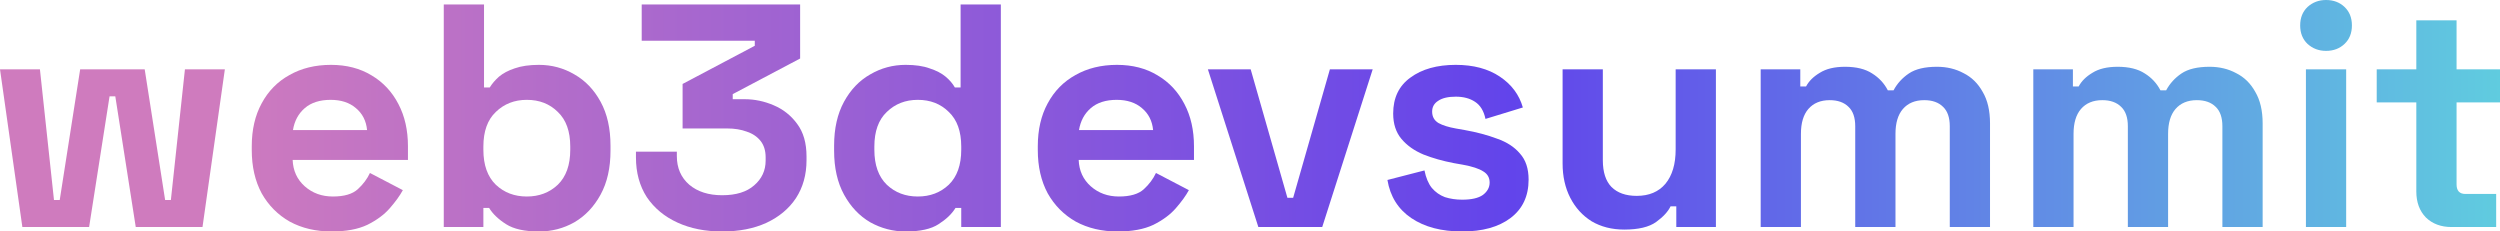 <svg width="270" height="25" viewBox="0 0 270 25" fill="none" xmlns="http://www.w3.org/2000/svg">
<path d="M2.415 24.519L0 7.486H4.312L5.83 21.6H6.451L8.658 7.486H15.627L17.834 21.6H18.455L19.973 7.486H24.285L21.87 24.519H14.661L12.453 10.405H11.832L9.624 24.519H2.415Z" fill="url(#paint0_linear_134_39094)"/>
<path d="M35.814 25C34.112 25 32.606 24.645 31.295 23.935C30.008 23.203 28.996 22.184 28.26 20.879C27.547 19.551 27.19 17.994 27.19 16.209V15.797C27.19 14.011 27.547 12.466 28.26 11.161C28.973 9.833 29.973 8.814 31.261 8.104C32.549 7.372 34.044 7.005 35.745 7.005C37.424 7.005 38.884 7.383 40.126 8.139C41.368 8.871 42.334 9.902 43.024 11.229C43.714 12.534 44.059 14.057 44.059 15.797V17.273H31.606C31.652 18.441 32.089 19.391 32.917 20.124C33.745 20.856 34.756 21.223 35.952 21.223C37.171 21.223 38.068 20.959 38.643 20.433C39.218 19.906 39.655 19.322 39.954 18.681L43.507 20.536C43.185 21.131 42.713 21.783 42.093 22.493C41.495 23.18 40.69 23.775 39.678 24.279C38.666 24.76 37.378 25 35.814 25ZM31.64 14.045H39.643C39.551 13.061 39.149 12.271 38.436 11.676C37.746 11.081 36.838 10.783 35.711 10.783C34.538 10.783 33.607 11.081 32.917 11.676C32.227 12.271 31.801 13.061 31.64 14.045Z" fill="url(#paint1_linear_134_39094)"/>
<path d="M58.207 25C56.666 25 55.482 24.737 54.654 24.21C53.826 23.684 53.217 23.1 52.826 22.459H52.205V24.519H47.927V0.481H52.274V9.444H52.895C53.148 9.032 53.481 8.642 53.895 8.276C54.332 7.91 54.895 7.612 55.585 7.383C56.298 7.131 57.172 7.005 58.207 7.005C59.587 7.005 60.863 7.349 62.036 8.036C63.209 8.7 64.152 9.684 64.865 10.989C65.578 12.294 65.934 13.874 65.934 15.728V16.277C65.934 18.132 65.578 19.712 64.865 21.017C64.152 22.321 63.209 23.317 62.036 24.004C60.863 24.668 59.587 25 58.207 25ZM56.896 21.223C58.23 21.223 59.345 20.799 60.242 19.952C61.139 19.082 61.588 17.823 61.588 16.174V15.831C61.588 14.183 61.139 12.935 60.242 12.088C59.368 11.218 58.253 10.783 56.896 10.783C55.562 10.783 54.447 11.218 53.55 12.088C52.653 12.935 52.205 14.183 52.205 15.831V16.174C52.205 17.823 52.653 19.082 53.55 19.952C54.447 20.799 55.562 21.223 56.896 21.223Z" fill="url(#paint2_linear_134_39094)"/>
<path d="M77.997 25C76.18 25 74.57 24.68 73.168 24.038C71.765 23.397 70.661 22.482 69.856 21.291C69.074 20.078 68.683 18.647 68.683 16.999V16.381H73.099V16.861C73.099 18.143 73.547 19.174 74.444 19.952C75.341 20.707 76.525 21.085 77.997 21.085C79.492 21.085 80.642 20.73 81.447 20.021C82.275 19.311 82.689 18.418 82.689 17.342V16.999C82.689 16.266 82.504 15.671 82.136 15.213C81.769 14.755 81.274 14.423 80.653 14.217C80.032 13.988 79.331 13.874 78.549 13.874H73.72V9.066L81.516 4.945V4.396H69.304V0.481H86.414V6.319L79.135 10.165V10.714H80.412C81.493 10.714 82.539 10.932 83.551 11.367C84.586 11.802 85.437 12.477 86.103 13.393C86.77 14.286 87.104 15.453 87.104 16.896V17.308C87.104 18.864 86.724 20.227 85.966 21.394C85.207 22.539 84.137 23.432 82.757 24.073C81.401 24.691 79.814 25 77.997 25Z" fill="url(#paint3_linear_134_39094)"/>
<path d="M97.811 25C96.454 25 95.178 24.668 93.982 24.004C92.809 23.317 91.867 22.321 91.154 21.017C90.441 19.712 90.084 18.132 90.084 16.277V15.728C90.084 13.874 90.441 12.294 91.154 10.989C91.867 9.684 92.809 8.7 93.982 8.036C95.155 7.349 96.431 7.005 97.811 7.005C98.846 7.005 99.709 7.131 100.398 7.383C101.111 7.612 101.686 7.91 102.123 8.276C102.56 8.642 102.894 9.032 103.124 9.444H103.745V0.481H108.091V24.519H103.814V22.459H103.193C102.802 23.1 102.192 23.684 101.364 24.21C100.559 24.737 99.375 25 97.811 25ZM99.122 21.223C100.456 21.223 101.571 20.799 102.468 19.952C103.365 19.082 103.814 17.823 103.814 16.174V15.831C103.814 14.183 103.365 12.935 102.468 12.088C101.594 11.218 100.479 10.783 99.122 10.783C97.788 10.783 96.673 11.218 95.776 12.088C94.879 12.935 94.431 14.183 94.431 15.831V16.174C94.431 17.823 94.879 19.082 95.776 19.952C96.673 20.799 97.788 21.223 99.122 21.223Z" fill="url(#paint4_linear_134_39094)"/>
<path d="M120.706 25C119.004 25 117.498 24.645 116.187 23.935C114.899 23.203 113.887 22.184 113.151 20.879C112.438 19.551 112.082 17.994 112.082 16.209V15.797C112.082 14.011 112.438 12.466 113.151 11.161C113.864 9.833 114.865 8.814 116.152 8.104C117.44 7.372 118.935 7.005 120.637 7.005C122.316 7.005 123.776 7.383 125.018 8.139C126.26 8.871 127.226 9.902 127.915 11.229C128.605 12.534 128.95 14.057 128.95 15.797V17.273H116.497C116.543 18.441 116.98 19.391 117.808 20.124C118.636 20.856 119.648 21.223 120.844 21.223C122.063 21.223 122.96 20.959 123.535 20.433C124.109 19.906 124.546 19.322 124.845 18.681L128.398 20.536C128.076 21.131 127.605 21.783 126.984 22.493C126.386 23.18 125.581 23.775 124.569 24.279C123.558 24.76 122.27 25 120.706 25ZM116.532 14.045H124.535C124.443 13.061 124.04 12.271 123.328 11.676C122.638 11.081 121.729 10.783 120.602 10.783C119.43 10.783 118.498 11.081 117.808 11.676C117.118 12.271 116.693 13.061 116.532 14.045Z" fill="url(#paint5_linear_134_39094)"/>
<path d="M135.901 24.519L130.451 7.486H135.073L139.04 21.36H139.661L143.628 7.486H148.251L142.8 24.519H135.901Z" fill="url(#paint6_linear_134_39094)"/>
<path d="M157.914 25C155.683 25 153.855 24.519 152.429 23.558C151.003 22.596 150.141 21.223 149.842 19.437L153.843 18.407C154.004 19.208 154.269 19.837 154.637 20.295C155.028 20.753 155.499 21.085 156.051 21.291C156.626 21.474 157.247 21.566 157.914 21.566C158.926 21.566 159.673 21.394 160.156 21.051C160.639 20.684 160.881 20.238 160.881 19.712C160.881 19.185 160.651 18.784 160.191 18.51C159.731 18.212 158.995 17.972 157.983 17.788L157.017 17.617C155.821 17.388 154.729 17.079 153.74 16.69C152.751 16.277 151.958 15.717 151.36 15.007C150.762 14.297 150.463 13.381 150.463 12.26C150.463 10.566 151.084 9.272 152.326 8.379C153.568 7.463 155.2 7.005 157.224 7.005C159.133 7.005 160.72 7.429 161.984 8.276C163.249 9.123 164.077 10.233 164.468 11.607L160.432 12.843C160.248 11.973 159.869 11.355 159.294 10.989C158.742 10.623 158.052 10.44 157.224 10.44C156.396 10.44 155.764 10.588 155.327 10.886C154.89 11.161 154.671 11.55 154.671 12.054C154.671 12.603 154.901 13.015 155.361 13.29C155.821 13.542 156.442 13.736 157.224 13.874L158.19 14.045C159.478 14.274 160.639 14.583 161.674 14.973C162.732 15.339 163.56 15.877 164.158 16.587C164.779 17.273 165.089 18.212 165.089 19.402C165.089 21.188 164.434 22.573 163.123 23.558C161.835 24.519 160.099 25 157.914 25Z" fill="url(#paint7_linear_134_39094)"/>
<path d="M175.418 24.794C174.084 24.794 172.911 24.496 171.899 23.901C170.91 23.283 170.14 22.436 169.588 21.36C169.036 20.284 168.76 19.048 168.76 17.651V7.486H173.106V17.308C173.106 18.59 173.417 19.551 174.038 20.192C174.682 20.833 175.59 21.154 176.763 21.154C178.097 21.154 179.132 20.719 179.867 19.849C180.603 18.956 180.971 17.72 180.971 16.14V7.486H185.318V24.519H181.04V22.287H180.419C180.143 22.859 179.626 23.42 178.867 23.97C178.108 24.519 176.958 24.794 175.418 24.794Z" fill="url(#paint8_linear_134_39094)"/>
<path d="M190.154 24.519V7.486H194.432V9.341H195.053C195.352 8.768 195.846 8.276 196.536 7.864C197.226 7.429 198.134 7.212 199.261 7.212C200.48 7.212 201.458 7.452 202.193 7.933C202.929 8.391 203.493 8.997 203.884 9.753H204.505C204.896 9.02 205.448 8.413 206.16 7.933C206.873 7.452 207.885 7.212 209.196 7.212C210.254 7.212 211.208 7.44 212.059 7.898C212.933 8.333 213.623 9.009 214.129 9.924C214.658 10.817 214.922 11.951 214.922 13.324V24.519H210.576V13.633C210.576 12.695 210.334 11.996 209.851 11.539C209.369 11.058 208.69 10.817 207.816 10.817C206.827 10.817 206.057 11.138 205.505 11.779C204.976 12.397 204.712 13.29 204.712 14.457V24.519H200.365V13.633C200.365 12.695 200.124 11.996 199.641 11.539C199.158 11.058 198.479 10.817 197.606 10.817C196.617 10.817 195.846 11.138 195.294 11.779C194.765 12.397 194.501 13.29 194.501 14.457V24.519H190.154Z" fill="url(#paint9_linear_134_39094)"/>
<path d="M219.597 24.519V7.486H223.874V9.341H224.495C224.794 8.768 225.289 8.276 225.979 7.864C226.669 7.429 227.577 7.212 228.704 7.212C229.923 7.212 230.9 7.452 231.636 7.933C232.372 8.391 232.935 8.997 233.326 9.753H233.947C234.338 9.02 234.89 8.413 235.603 7.933C236.316 7.452 237.328 7.212 238.639 7.212C239.696 7.212 240.651 7.44 241.502 7.898C242.376 8.333 243.066 9.009 243.571 9.924C244.1 10.817 244.365 11.951 244.365 13.324V24.519H240.018V13.633C240.018 12.695 239.777 11.996 239.294 11.539C238.811 11.058 238.133 10.817 237.259 10.817C236.27 10.817 235.499 11.138 234.948 11.779C234.419 12.397 234.154 13.29 234.154 14.457V24.519H229.808V13.633C229.808 12.695 229.566 11.996 229.083 11.539C228.6 11.058 227.922 10.817 227.048 10.817C226.059 10.817 225.289 11.138 224.737 11.779C224.208 12.397 223.943 13.29 223.943 14.457V24.519H219.597Z" fill="url(#paint10_linear_134_39094)"/>
<path d="M249.04 24.519V7.486H253.386V24.519H249.04ZM251.213 5.495C250.431 5.495 249.764 5.243 249.212 4.739C248.683 4.235 248.419 3.571 248.419 2.747C248.419 1.923 248.683 1.259 249.212 0.755C249.764 0.252 250.431 0 251.213 0C252.018 0 252.685 0.252 253.214 0.755C253.742 1.259 254.007 1.923 254.007 2.747C254.007 3.571 253.742 4.235 253.214 4.739C252.685 5.243 252.018 5.495 251.213 5.495Z" fill="url(#paint11_linear_134_39094)"/>
<path d="M264.757 24.519C263.63 24.519 262.71 24.176 261.997 23.489C261.307 22.779 260.962 21.841 260.962 20.673V11.058H256.685V7.486H260.962V2.198H265.309V7.486H270V11.058H265.309V19.918C265.309 20.604 265.631 20.948 266.274 20.948H269.586V24.519H264.757Z" fill="url(#paint12_linear_134_39094)"/>
<defs>
<linearGradient id="paint0_linear_134_39094" x1="23.535" y1="12.499" x2="274.466" y2="12.499" gradientUnits="userSpaceOnUse">
<stop stop-color="#CF7BBE"/>
<stop offset="0.557" stop-color="#6244EB"/>
<stop offset="0.995" stop-color="#60D0DF"/>
</linearGradient>
<linearGradient id="paint1_linear_134_39094" x1="23.535" y1="12.499" x2="274.466" y2="12.499" gradientUnits="userSpaceOnUse">
<stop stop-color="#CF7BBE"/>
<stop offset="0.557" stop-color="#6244EB"/>
<stop offset="0.995" stop-color="#60D0DF"/>
</linearGradient>
<linearGradient id="paint2_linear_134_39094" x1="23.535" y1="12.499" x2="274.466" y2="12.499" gradientUnits="userSpaceOnUse">
<stop stop-color="#CF7BBE"/>
<stop offset="0.557" stop-color="#6244EB"/>
<stop offset="0.995" stop-color="#60D0DF"/>
</linearGradient>
<linearGradient id="paint3_linear_134_39094" x1="23.535" y1="12.499" x2="274.466" y2="12.499" gradientUnits="userSpaceOnUse">
<stop stop-color="#CF7BBE"/>
<stop offset="0.557" stop-color="#6244EB"/>
<stop offset="0.995" stop-color="#60D0DF"/>
</linearGradient>
<linearGradient id="paint4_linear_134_39094" x1="23.535" y1="12.499" x2="274.466" y2="12.499" gradientUnits="userSpaceOnUse">
<stop stop-color="#CF7BBE"/>
<stop offset="0.557" stop-color="#6244EB"/>
<stop offset="0.995" stop-color="#60D0DF"/>
</linearGradient>
<linearGradient id="paint5_linear_134_39094" x1="23.535" y1="12.499" x2="274.466" y2="12.499" gradientUnits="userSpaceOnUse">
<stop stop-color="#CF7BBE"/>
<stop offset="0.557" stop-color="#6244EB"/>
<stop offset="0.995" stop-color="#60D0DF"/>
</linearGradient>
<linearGradient id="paint6_linear_134_39094" x1="23.535" y1="12.499" x2="274.466" y2="12.499" gradientUnits="userSpaceOnUse">
<stop stop-color="#CF7BBE"/>
<stop offset="0.557" stop-color="#6244EB"/>
<stop offset="0.995" stop-color="#60D0DF"/>
</linearGradient>
<linearGradient id="paint7_linear_134_39094" x1="23.535" y1="12.499" x2="274.466" y2="12.499" gradientUnits="userSpaceOnUse">
<stop stop-color="#CF7BBE"/>
<stop offset="0.557" stop-color="#6244EB"/>
<stop offset="0.995" stop-color="#60D0DF"/>
</linearGradient>
<linearGradient id="paint8_linear_134_39094" x1="23.535" y1="12.499" x2="274.466" y2="12.499" gradientUnits="userSpaceOnUse">
<stop stop-color="#CF7BBE"/>
<stop offset="0.557" stop-color="#6244EB"/>
<stop offset="0.995" stop-color="#60D0DF"/>
</linearGradient>
<linearGradient id="paint9_linear_134_39094" x1="23.535" y1="12.499" x2="274.466" y2="12.499" gradientUnits="userSpaceOnUse">
<stop stop-color="#CF7BBE"/>
<stop offset="0.557" stop-color="#6244EB"/>
<stop offset="0.995" stop-color="#60D0DF"/>
</linearGradient>
<linearGradient id="paint10_linear_134_39094" x1="23.535" y1="12.499" x2="274.466" y2="12.499" gradientUnits="userSpaceOnUse">
<stop stop-color="#CF7BBE"/>
<stop offset="0.557" stop-color="#6244EB"/>
<stop offset="0.995" stop-color="#60D0DF"/>
</linearGradient>
<linearGradient id="paint11_linear_134_39094" x1="23.535" y1="12.499" x2="274.466" y2="12.499" gradientUnits="userSpaceOnUse">
<stop stop-color="#CF7BBE"/>
<stop offset="0.557" stop-color="#6244EB"/>
<stop offset="0.995" stop-color="#60D0DF"/>
</linearGradient>
<linearGradient id="paint12_linear_134_39094" x1="23.535" y1="12.499" x2="274.466" y2="12.499" gradientUnits="userSpaceOnUse">
<stop stop-color="#CF7BBE"/>
<stop offset="0.557" stop-color="#6244EB"/>
<stop offset="0.995" stop-color="#60D0DF"/>
</linearGradient>
</defs>
</svg>
